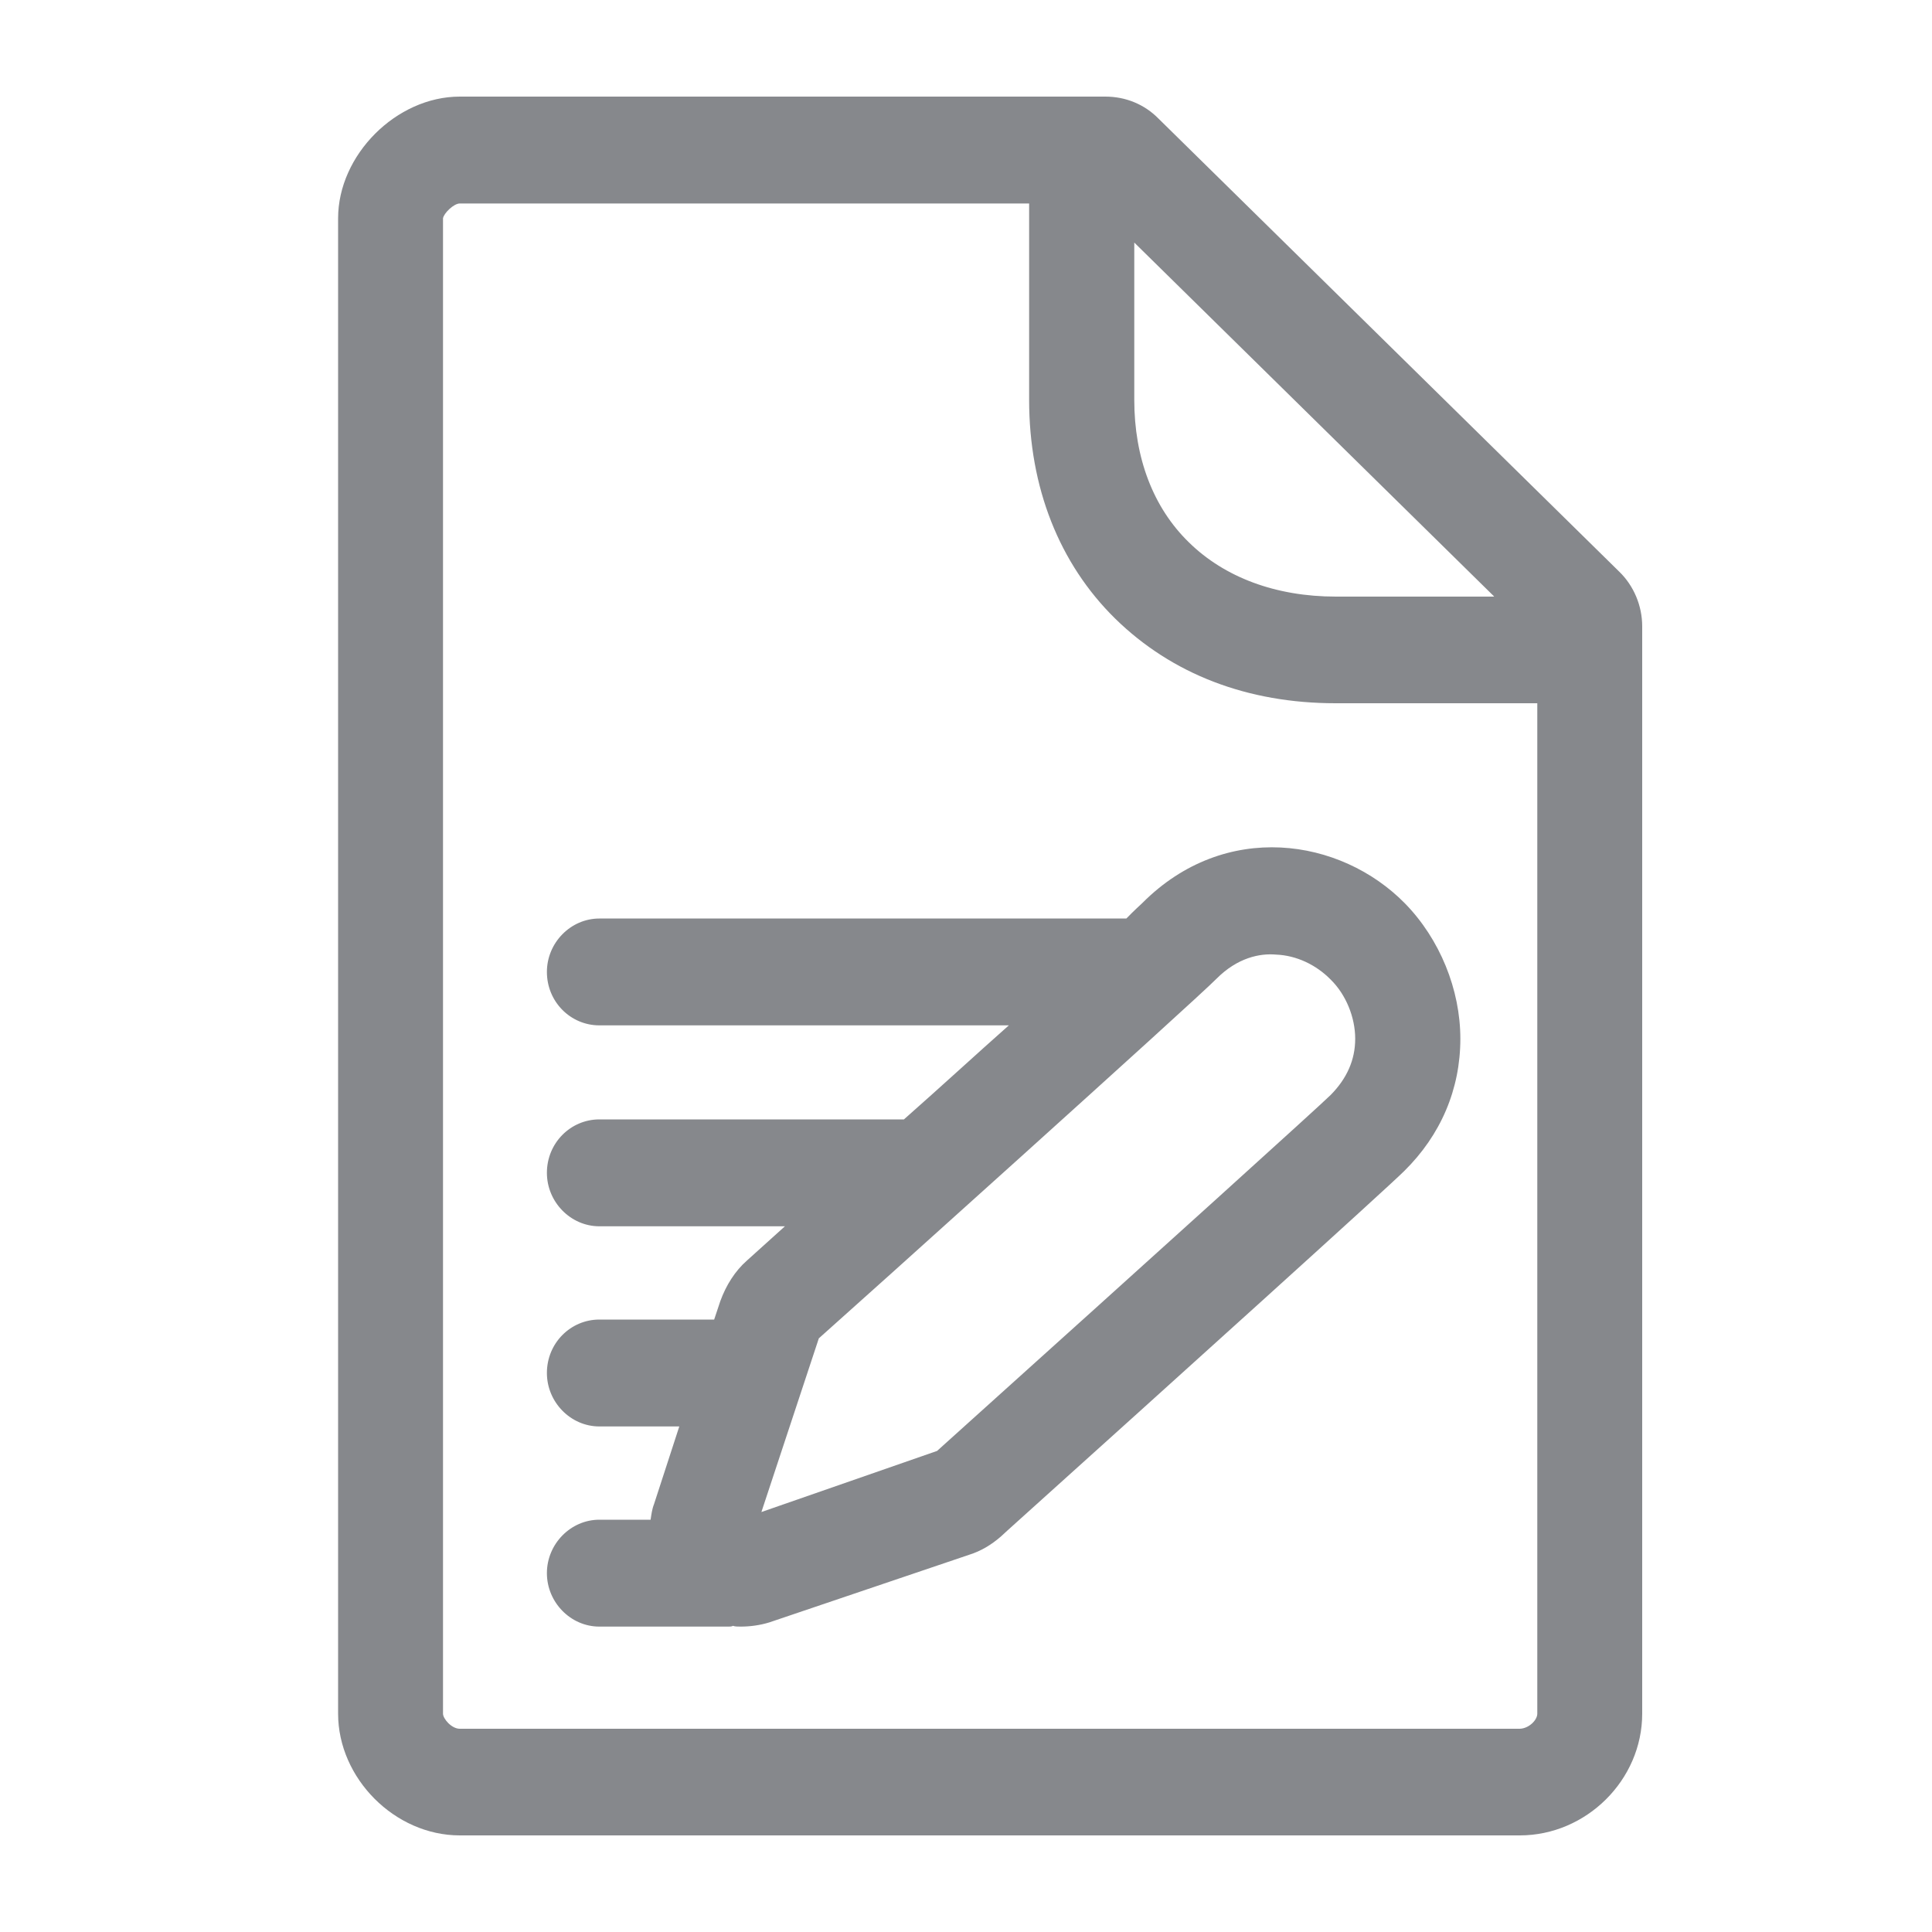 <svg width="40" height="40" viewBox="0 0 40 40" fill="none" xmlns="http://www.w3.org/2000/svg">
<path fill-rule="evenodd" clip-rule="evenodd" d="M31.828 35.48V14.56H27.653C25.825 14.56 24.262 13.956 23.089 12.808C21.932 11.671 21.307 10.093 21.307 8.28V4.213H9.52C9.392 4.213 9.187 4.418 9.172 4.52V35.48C9.172 35.582 9.346 35.792 9.52 35.792H31.464C31.654 35.787 31.828 35.613 31.828 35.48ZM30.932 12.347L23.484 5.022V8.28C23.484 9.474 23.873 10.508 24.616 11.23C25.353 11.953 26.414 12.352 27.659 12.352H30.932V12.347ZM33.524 11.835C33.826 12.127 34 12.542 34 12.967V35.48C34 36.853 32.842 38 31.464 38H9.52C8.173 38 7 36.817 7 35.48V4.52C7 3.209 8.204 2 9.52 2H22.884C23.305 2 23.694 2.159 23.986 2.456L33.524 11.835ZM27.551 22.669C27.884 22.331 28.058 21.947 28.058 21.506C28.058 21.066 27.869 20.594 27.551 20.282C27.249 19.974 26.839 19.78 26.419 19.764C26.086 19.734 25.62 19.826 25.184 20.266C24.718 20.738 17.665 27.079 16.953 27.709L15.764 31.305L19.401 30.04C24.232 25.691 27.279 22.935 27.551 22.669ZM29.088 18.704C29.81 19.442 30.235 20.487 30.235 21.506C30.235 22.551 29.83 23.499 29.072 24.246C28.683 24.631 24.39 28.508 20.856 31.689L20.728 31.807C20.523 31.986 20.308 32.114 20.062 32.191L15.928 33.59C15.729 33.651 15.524 33.677 15.334 33.677C15.278 33.677 15.216 33.677 15.175 33.661C15.145 33.677 15.119 33.677 15.088 33.677H12.409C11.815 33.677 11.323 33.175 11.323 32.57C11.323 31.966 11.815 31.464 12.409 31.464H13.47C13.485 31.361 13.5 31.244 13.541 31.141L14.064 29.533H12.409C11.815 29.533 11.323 29.031 11.323 28.426C11.323 27.806 11.815 27.32 12.409 27.32H14.786L14.914 26.936C15.032 26.613 15.216 26.316 15.467 26.096L16.251 25.389H12.409C11.815 25.389 11.323 24.887 11.323 24.282C11.323 23.663 11.815 23.176 12.409 23.176H18.715C19.499 22.484 20.221 21.818 20.887 21.229H12.409C11.815 21.229 11.323 20.743 11.323 20.123C11.323 19.518 11.815 19.017 12.409 19.017H23.32C23.494 18.837 23.612 18.735 23.653 18.694C25.364 16.978 27.756 17.347 29.088 18.704Z" fill="#86888C"/>
</svg>
